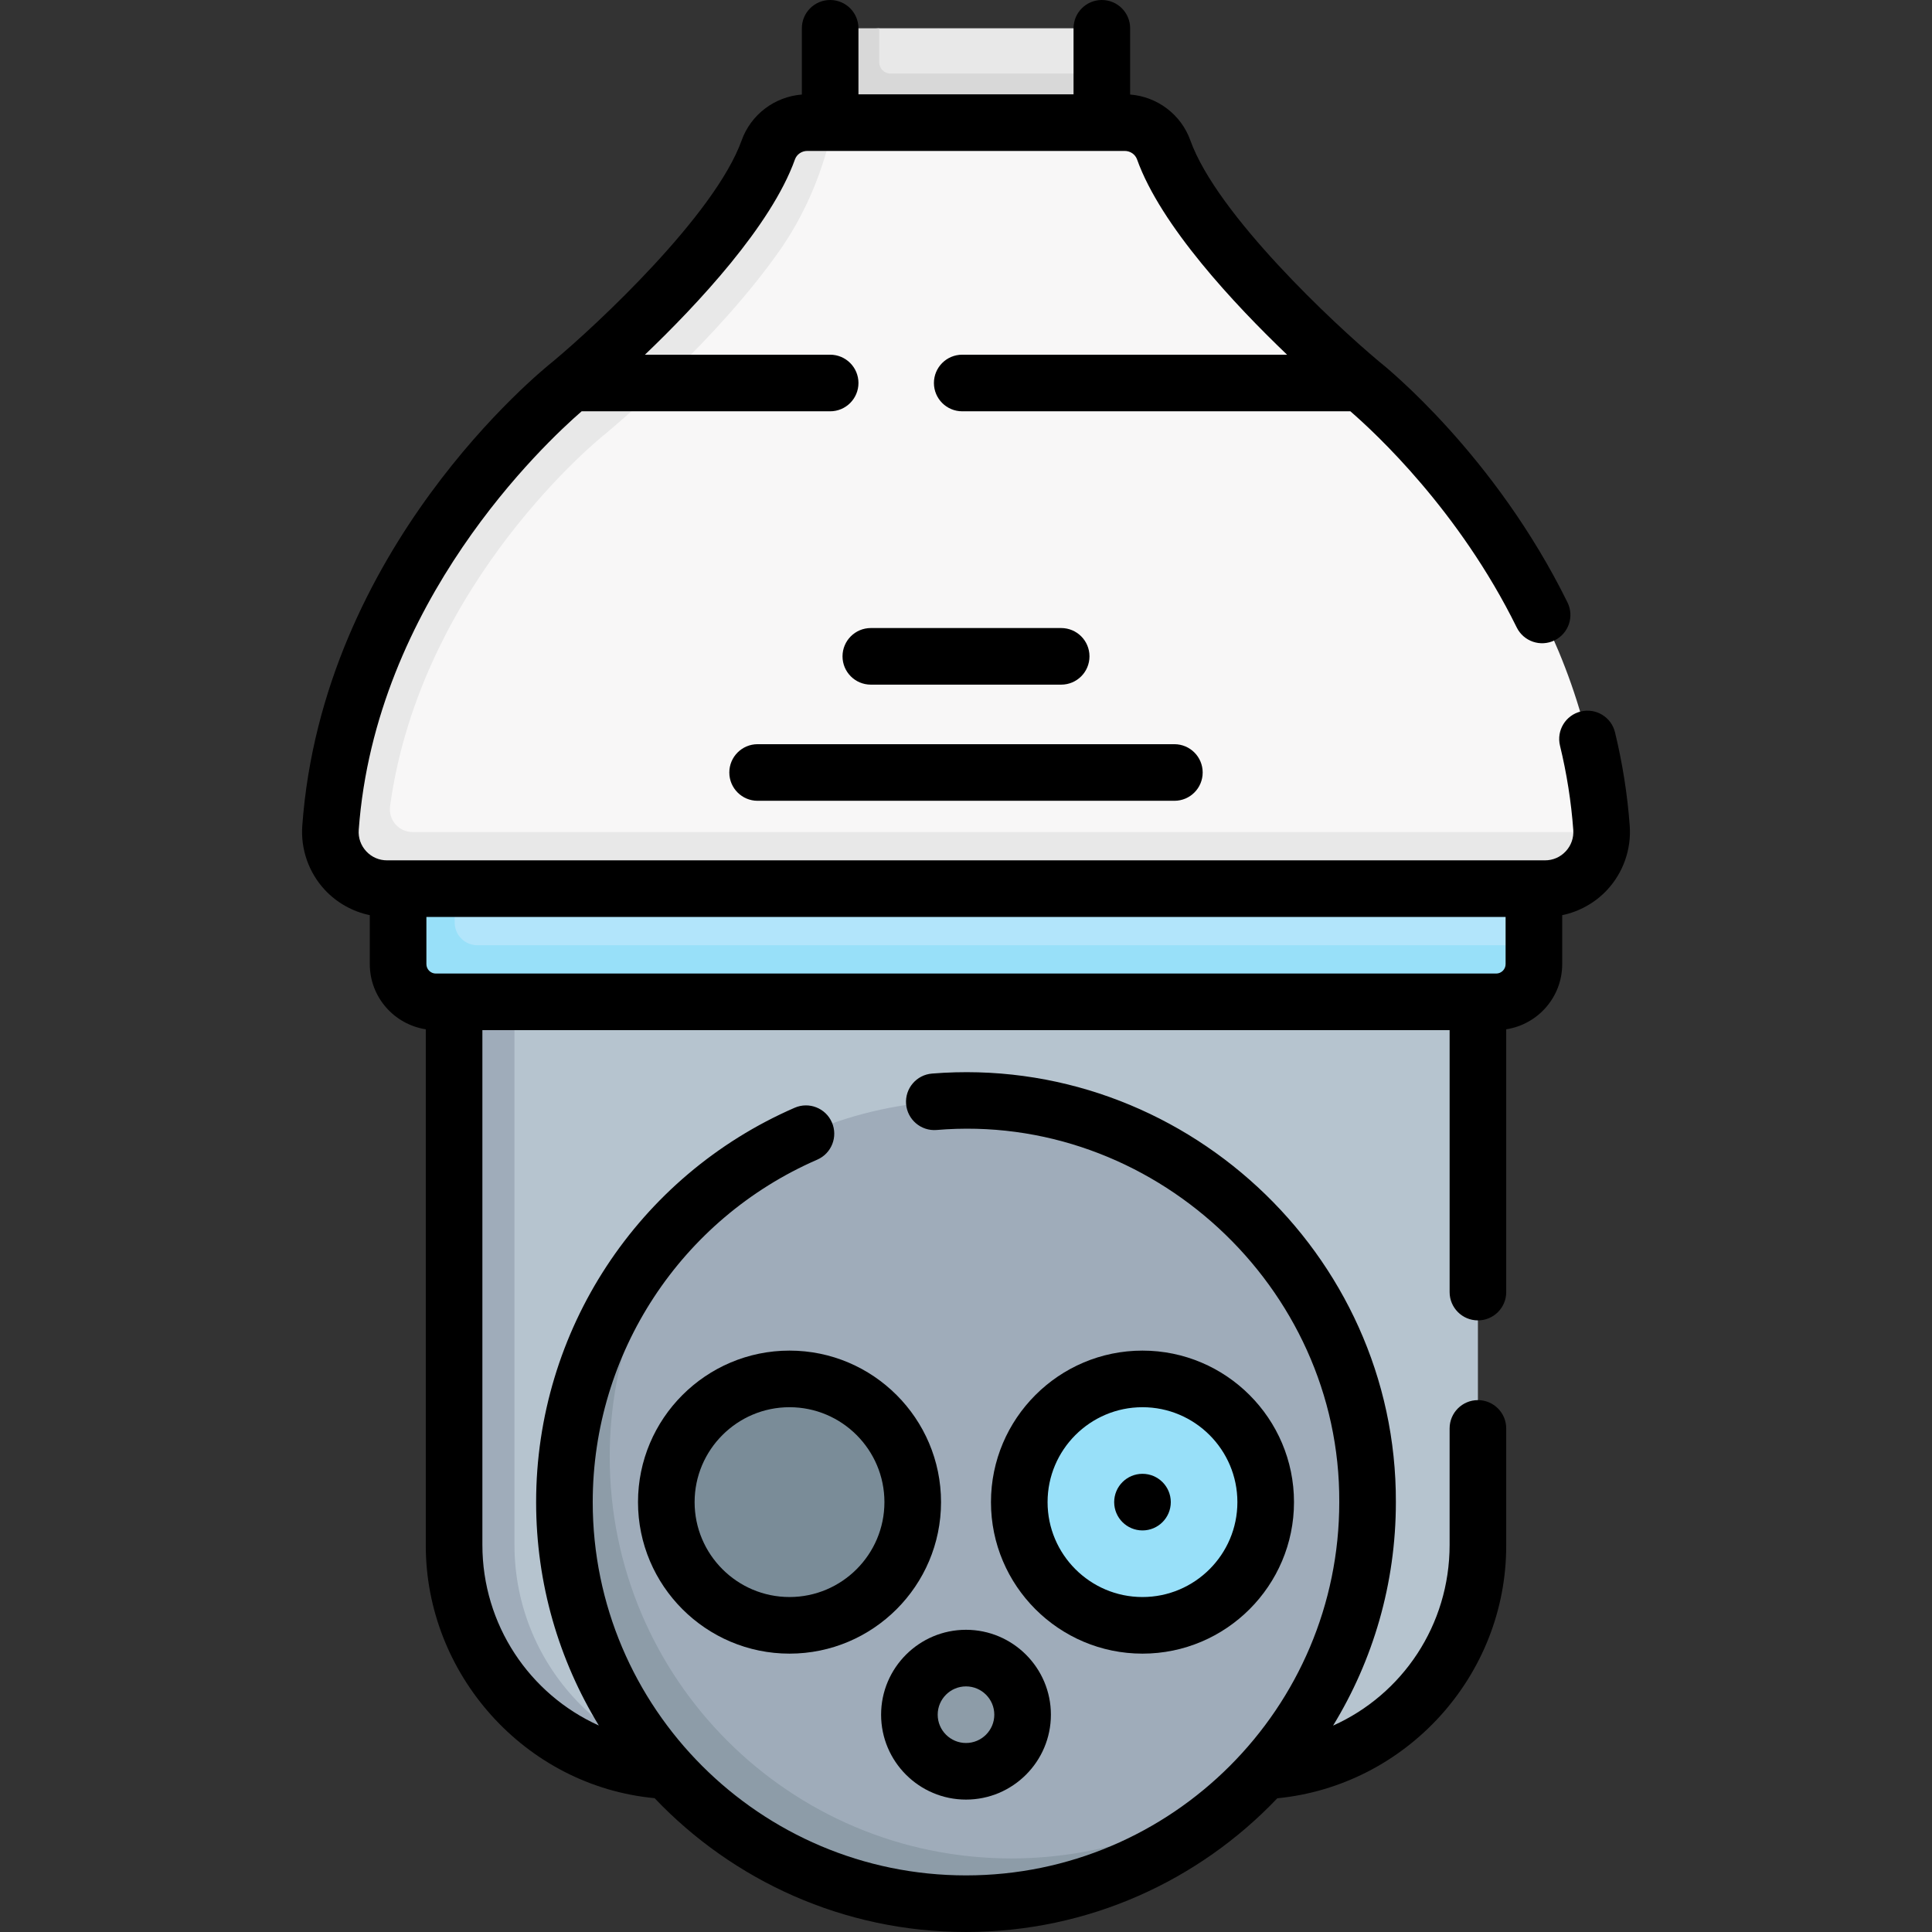 <svg id="Capa_1" enable-background="new 0 0 512 512" height="512" viewBox="0 0 512 512" width="512" xmlns="http://www.w3.org/2000/svg"><rect x="0" y="0" width="512" height="512" fill="#333333" stroke="none"/><g><g><path d="m331.664 469.411h-151.328c-5.781 0-10.55-1.468-15.74-3.035-24.56-7.418-42.275-30.442-42.275-57.798l-.643-143.135 135.454-5.709 134.532 5.766v143.911c0 33.137-26.863 60-60 60z" fill="#b6c4cf"/><path d="m196.34 469.41h-16c-33.14 0-60-26.86-60-60v-143.91l7.155-2 8.845 2v143.91c0 33.14 26.86 60 60 60z" fill="#9facba"/><path d="m395.5 264.5h-279c-5.523 0-10-4.477-10-10v-19l147.491-4.5 152.509 4.5v15l-1 4c0 5.523-4.477 10-10 10z" fill="#b2e5fb"/><path d="m406.5 250.5v5c0 5.52-4.48 10-10 10h-281c-5.52 0-10-4.48-10-10v-20l7.133-4.5 7.867 4.5v9c0 3.31 2.69 6 6 6z" fill="#98e0f9"/><path d="m362.422 398.078c0-58.775-47.647-106.422-106.422-106.422-27.284 0-52.17 10.268-71.005 27.15-21.739 19.485-35.417 47.781-35.417 79.272 0 58.775 47.647 106.422 106.422 106.422 29.957 0 57.022-12.377 76.362-32.297 18.605-19.163 30.06-45.307 30.06-74.125z" fill="#9facba"/><path d="m336.98 467.12c-19.51 22.87-48.55 37.38-80.98 37.38-58.78 0-106.42-47.65-106.42-106.42 0-32.45 14.52-61.5 37.41-81.01-15.85 18.58-25.41 42.68-25.41 69.01 0 58.77 47.64 106.42 106.42 106.42 26.32 0 50.41-9.55 68.98-25.38z" fill="#8d9ca8"/><g><circle cx="302.769" cy="398.078" fill="#98e0f9" r="32.653"/><circle cx="209.231" cy="398.078" fill="#7a8c98" r="32.653"/></g><circle cx="256" cy="454.411" fill="#8d9ca8" r="15"/><g><path d="m220 32.5.468-20.307c0-2.209 1.791-4 4-4l8.532-.693h55c2.209 0 4 1.791 4 4v8l-1.018 13z" fill="#e8e8e8"/></g><g><path d="m292 19.5v13l-36 1.821-36-1.821v-21c0-2.209 1.791-4 4-4h9v9c0 1.657 1.343 3 3 3z" fill="#d8d8d8"/></g><path d="m89.851 217.749c5.239-71.843 62.195-115.667 62.195-115.667s42.842-35.924 52.156-61.94c1.557-4.349 5.706-7.224 10.325-7.224l6.673-.418h76.867c4.619 0 8.768 2.874 10.325 7.224 6.689 18.685 30.692 42.395 43.689 54.275l4.845 8.415 12.059 6.592c16.398 15.795 51.431 55.583 55.427 110.382.027.374.041.745.041 1.113-.001 8.208-9.088 12.922-17.435 12.922l-302.202.44c-8.721-.001-15.599-7.416-14.965-16.114z" fill="#f8f7f7"/><path d="m424.45 220.5c.01 8.21-6.65 15-15 15h-306.9c-8.72 0-15.6-7.41-14.96-16.11 3.997-54.804 39.027-94.593 55.423-110.387l10.133-6.481 6.77-8.526c12.998-11.881 37-35.59 43.693-54.277 1.55-4.35 5.7-7.22 10.32-7.22h7.27l-2.179 7.607c-2.705 9.444-6.881 18.419-12.528 26.457-16.365 23.298-42.176 45.172-45.833 48.226l-.18.15-.18.14c-.511.395-48.796 38.991-56.926 98.582-.493 3.612 2.303 6.838 5.949 6.838h315.128z" fill="#e8e8e8"/></g><g><path d="m431.894 218.841c-.603-8.259-1.915-16.595-3.902-24.774-.978-4.024-5.031-6.496-9.059-5.518-4.024.978-6.495 5.033-5.518 9.059 1.792 7.377 2.976 14.889 3.518 22.324.154 2.11-.555 4.126-1.994 5.675-1.436 1.544-3.386 2.394-5.491 2.394h-98.224-110.448-98.224c-2.105 0-4.056-.85-5.491-2.394-1.439-1.549-2.148-3.564-1.994-5.674 4.404-60.395 49.232-102.399 59.074-110.933h65.859c4.143 0 7.5-3.357 7.5-7.5s-3.357-7.5-7.5-7.5h-49.086c13.889-13.281 33.467-34.182 39.755-51.749.481-1.347 1.793-2.251 3.264-2.251h84.135c1.471 0 2.782.904 3.264 2.251 6.288 17.567 25.866 38.468 39.754 51.749h-86.086c-4.143 0-7.5 3.357-7.5 7.5s3.357 7.5 7.5 7.5h102.863c6.598 5.704 28.848 26.336 44.085 57.281 1.83 3.715 6.324 5.243 10.042 3.415 3.716-1.83 5.245-6.325 3.415-10.042-19.184-38.959-47.857-62.205-50.086-63.975-11.553-9.653-42.815-38.789-49.865-58.483-2.45-6.844-8.752-11.581-15.954-12.14v-17.556c0-4.143-3.357-7.5-7.5-7.5s-7.5 3.357-7.5 7.5v17.5h-57v-17.5c0-4.143-3.357-7.5-7.5-7.5s-7.5 3.357-7.5 7.5v17.556c-7.202.559-13.504 5.296-15.954 12.14-7.05 19.692-38.309 48.827-49.863 58.482-3.616 2.866-61.214 49.64-66.576 123.163-.453 6.222 1.723 12.41 5.97 16.979 3.195 3.435 7.388 5.766 11.924 6.709v12.97c0 8.741 6.45 15.985 14.836 17.275v136.636c-.09 34.16 26.181 63.859 60.642 67.126 20.767 21.834 50.082 35.464 82.521 35.464 32.425 0 61.729-13.618 82.495-35.434 34.079-3.338 60.787-32.398 60.669-67.155v-30.864c0-4.143-3.357-7.5-7.5-7.5s-7.5 3.357-7.5 7.5v30.864c0 21.243-12.502 39.648-30.882 47.892 10.552-17.269 16.64-37.549 16.64-59.225.223-65.963-56.965-118.888-122.905-113.573-4.13.323-7.215 3.934-6.893 8.062.323 4.129 3.953 7.222 8.062 6.893 56.824-4.831 107.025 41.386 106.735 98.618.001 54.546-44.375 98.922-98.921 98.922s-98.922-44.376-98.922-98.922c0-39.409 23.355-75.034 59.5-90.757 3.798-1.653 5.537-6.071 3.885-9.87s-6.068-5.54-9.869-3.885c-41.621 18.105-68.516 59.129-68.516 104.512 0 21.666 6.081 41.937 16.624 59.2-18.357-8.268-30.866-26.694-30.866-47.867v-136.411h256.328v69.417c0 4.143 3.357 7.5 7.5 7.5s7.5-3.357 7.5-7.5v-69.642c8.386-1.29 14.836-8.534 14.836-17.275v-12.97c4.536-.943 8.729-3.274 11.924-6.709 4.247-4.569 6.423-10.758 5.97-16.98zm-32.894 36.659c0 1.379-1.121 2.5-2.5 2.5h-281c-1.379 0-2.5-1.121-2.5-2.5v-12.5h87.776 110.447 87.777z"/><path d="m209.23 357.925c-22.14 0-40.152 18.013-40.152 40.153s18.013 40.152 40.152 40.152 40.152-18.013 40.152-40.152c.001-22.14-18.012-40.153-40.152-40.153zm0 65.305c-13.869 0-25.152-11.283-25.152-25.152s11.283-25.153 25.152-25.153 25.152 11.284 25.152 25.153-11.282 25.152-25.152 25.152z"/><path d="m302.77 438.23c22.14 0 40.152-18.013 40.152-40.152 0-22.141-18.013-40.153-40.152-40.153s-40.152 18.013-40.152 40.153c-.001 22.14 18.012 40.152 40.152 40.152zm0-65.305c13.869 0 25.152 11.284 25.152 25.153s-11.283 25.152-25.152 25.152-25.152-11.283-25.152-25.152 11.282-25.153 25.152-25.153z"/><path d="m233.5 454.411c0 12.406 10.094 22.5 22.5 22.5s22.5-10.094 22.5-22.5-10.094-22.5-22.5-22.5-22.5 10.094-22.5 22.5zm30 0c0 4.136-3.364 7.5-7.5 7.5s-7.5-3.364-7.5-7.5 3.364-7.5 7.5-7.5 7.5 3.364 7.5 7.5z"/><path d="m193.276 204.719c0 4.143 3.357 7.5 7.5 7.5h110.447c4.143 0 7.5-3.357 7.5-7.5s-3.357-7.5-7.5-7.5h-110.447c-4.142 0-7.5 3.357-7.5 7.5z"/><path d="m281.224 181.438c4.143 0 7.5-3.357 7.5-7.5s-3.357-7.5-7.5-7.5h-50.447c-4.143 0-7.5 3.357-7.5 7.5s3.357 7.5 7.5 7.5z"/><circle cx="302.77" cy="398.078" r="7.501"/></g></g></svg>
